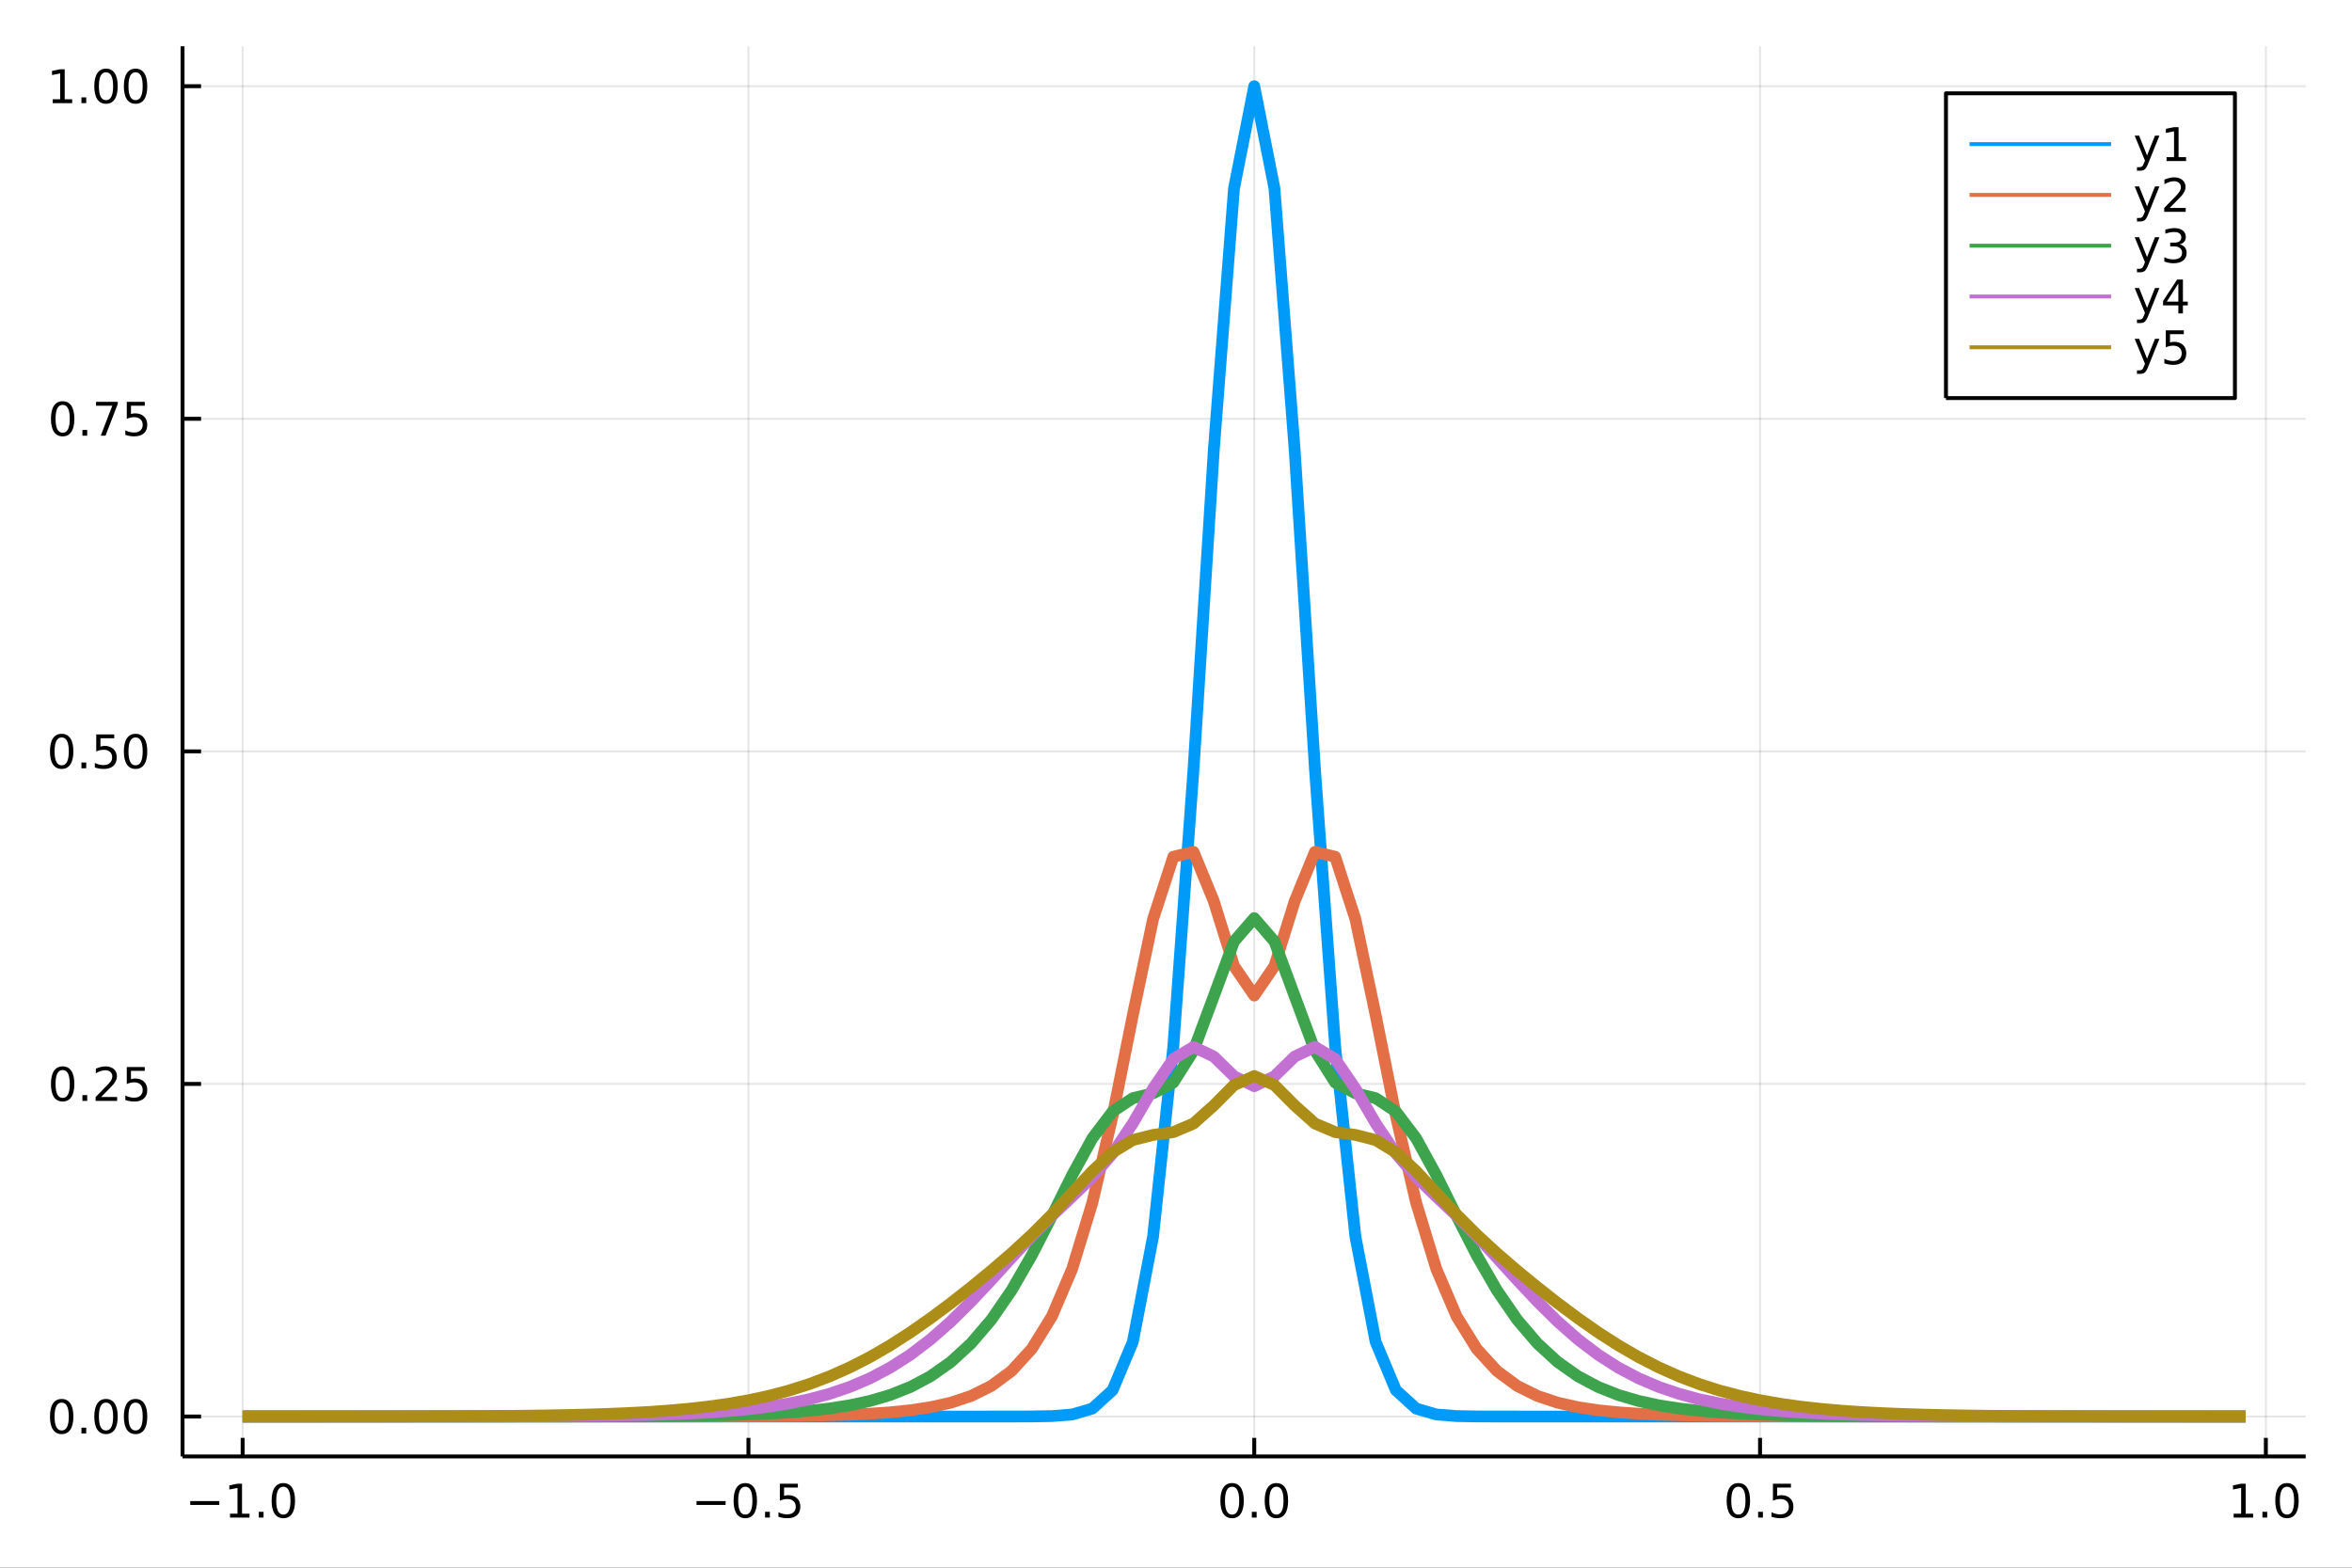 <?xml version="1.0" encoding="utf-8"?>
<svg xmlns="http://www.w3.org/2000/svg" xmlns:xlink="http://www.w3.org/1999/xlink" width="600" height="400" viewBox="0 0 2400 1600">
<rect x="0" y="0" width="2400" height="1600" fill="#333333" stroke="none"/>
<defs>
  <clipPath id="clip420">
    <rect x="0" y="0" width="2400" height="1600"/>
  </clipPath>
</defs>
<path clip-path="url(#clip420)" d="
M0 1600 L2400 1600 L2400 0 L0 0  Z
  " fill="#ffffff" fill-rule="evenodd" fill-opacity="1"/>
<defs>
  <clipPath id="clip421">
    <rect x="480" y="0" width="1681" height="1600"/>
  </clipPath>
</defs>
<path clip-path="url(#clip420)" d="
M186.274 1486.45 L2352.76 1486.45 L2352.76 47.244 L186.274 47.244  Z
  " fill="#ffffff" fill-rule="evenodd" fill-opacity="1"/>
<defs>
  <clipPath id="clip422">
    <rect x="186" y="47" width="2167" height="1440"/>
  </clipPath>
</defs>
<polyline clip-path="url(#clip422)" style="stroke:#000000; stroke-linecap:butt; stroke-linejoin:round; stroke-width:2; stroke-opacity:0.1; fill:none" points="
  247.59,1486.45 247.59,47.244 
  "/>
<polyline clip-path="url(#clip422)" style="stroke:#000000; stroke-linecap:butt; stroke-linejoin:round; stroke-width:2; stroke-opacity:0.1; fill:none" points="
  763.713,1486.45 763.713,47.244 
  "/>
<polyline clip-path="url(#clip422)" style="stroke:#000000; stroke-linecap:butt; stroke-linejoin:round; stroke-width:2; stroke-opacity:0.1; fill:none" points="
  1279.84,1486.45 1279.84,47.244 
  "/>
<polyline clip-path="url(#clip422)" style="stroke:#000000; stroke-linecap:butt; stroke-linejoin:round; stroke-width:2; stroke-opacity:0.1; fill:none" points="
  1795.96,1486.45 1795.96,47.244 
  "/>
<polyline clip-path="url(#clip422)" style="stroke:#000000; stroke-linecap:butt; stroke-linejoin:round; stroke-width:2; stroke-opacity:0.1; fill:none" points="
  2312.09,1486.45 2312.09,47.244 
  "/>
<polyline clip-path="url(#clip420)" style="stroke:#000000; stroke-linecap:butt; stroke-linejoin:round; stroke-width:4; stroke-opacity:1; fill:none" points="
  186.274,1486.45 2352.76,1486.45 
  "/>
<polyline clip-path="url(#clip420)" style="stroke:#000000; stroke-linecap:butt; stroke-linejoin:round; stroke-width:4; stroke-opacity:1; fill:none" points="
  247.59,1486.45 247.59,1467.55 
  "/>
<polyline clip-path="url(#clip420)" style="stroke:#000000; stroke-linecap:butt; stroke-linejoin:round; stroke-width:4; stroke-opacity:1; fill:none" points="
  763.713,1486.45 763.713,1467.55 
  "/>
<polyline clip-path="url(#clip420)" style="stroke:#000000; stroke-linecap:butt; stroke-linejoin:round; stroke-width:4; stroke-opacity:1; fill:none" points="
  1279.84,1486.45 1279.84,1467.55 
  "/>
<polyline clip-path="url(#clip420)" style="stroke:#000000; stroke-linecap:butt; stroke-linejoin:round; stroke-width:4; stroke-opacity:1; fill:none" points="
  1795.96,1486.45 1795.96,1467.55 
  "/>
<polyline clip-path="url(#clip420)" style="stroke:#000000; stroke-linecap:butt; stroke-linejoin:round; stroke-width:4; stroke-opacity:1; fill:none" points="
  2312.09,1486.45 2312.09,1467.55 
  "/>
<path clip-path="url(#clip420)" d="M194.118 1532.02 L223.793 1532.02 L223.793 1535.95 L194.118 1535.95 L194.118 1532.02 Z" fill="#000000" fill-rule="evenodd" fill-opacity="1" /><path clip-path="url(#clip420)" d="M234.696 1544.91 L242.335 1544.91 L242.335 1518.55 L234.025 1520.21 L234.025 1515.95 L242.289 1514.29 L246.965 1514.29 L246.965 1544.91 L254.603 1544.91 L254.603 1548.85 L234.696 1548.85 L234.696 1544.91 Z" fill="#000000" fill-rule="evenodd" fill-opacity="1" /><path clip-path="url(#clip420)" d="M264.048 1542.97 L268.932 1542.97 L268.932 1548.85 L264.048 1548.85 L264.048 1542.97 Z" fill="#000000" fill-rule="evenodd" fill-opacity="1" /><path clip-path="url(#clip420)" d="M289.117 1517.37 Q285.506 1517.37 283.677 1520.93 Q281.872 1524.47 281.872 1531.6 Q281.872 1538.71 283.677 1542.27 Q285.506 1545.82 289.117 1545.82 Q292.751 1545.82 294.557 1542.27 Q296.386 1538.71 296.386 1531.6 Q296.386 1524.47 294.557 1520.93 Q292.751 1517.37 289.117 1517.37 M289.117 1513.66 Q294.927 1513.66 297.983 1518.27 Q301.061 1522.85 301.061 1531.6 Q301.061 1540.33 297.983 1544.94 Q294.927 1549.52 289.117 1549.52 Q283.307 1549.52 280.228 1544.94 Q277.173 1540.33 277.173 1531.6 Q277.173 1522.85 280.228 1518.27 Q283.307 1513.66 289.117 1513.66 Z" fill="#000000" fill-rule="evenodd" fill-opacity="1" /><path clip-path="url(#clip420)" d="M710.739 1532.02 L740.415 1532.02 L740.415 1535.95 L710.739 1535.95 L710.739 1532.02 Z" fill="#000000" fill-rule="evenodd" fill-opacity="1" /><path clip-path="url(#clip420)" d="M760.507 1517.37 Q756.896 1517.37 755.068 1520.93 Q753.262 1524.47 753.262 1531.6 Q753.262 1538.71 755.068 1542.27 Q756.896 1545.82 760.507 1545.82 Q764.142 1545.82 765.947 1542.27 Q767.776 1538.71 767.776 1531.6 Q767.776 1524.47 765.947 1520.93 Q764.142 1517.37 760.507 1517.37 M760.507 1513.66 Q766.318 1513.66 769.373 1518.27 Q772.452 1522.85 772.452 1531.6 Q772.452 1540.33 769.373 1544.94 Q766.318 1549.52 760.507 1549.52 Q754.697 1549.52 751.619 1544.94 Q748.563 1540.33 748.563 1531.6 Q748.563 1522.85 751.619 1518.27 Q754.697 1513.66 760.507 1513.66 Z" fill="#000000" fill-rule="evenodd" fill-opacity="1" /><path clip-path="url(#clip420)" d="M780.669 1542.97 L785.554 1542.97 L785.554 1548.85 L780.669 1548.85 L780.669 1542.97 Z" fill="#000000" fill-rule="evenodd" fill-opacity="1" /><path clip-path="url(#clip420)" d="M795.785 1514.29 L814.141 1514.29 L814.141 1518.22 L800.067 1518.22 L800.067 1526.7 Q801.086 1526.35 802.104 1526.19 Q803.123 1526 804.142 1526 Q809.929 1526 813.308 1529.17 Q816.688 1532.34 816.688 1537.76 Q816.688 1543.34 813.216 1546.44 Q809.743 1549.52 803.424 1549.52 Q801.248 1549.52 798.979 1549.15 Q796.734 1548.78 794.327 1548.04 L794.327 1543.34 Q796.41 1544.47 798.632 1545.03 Q800.854 1545.58 803.331 1545.58 Q807.336 1545.58 809.674 1543.48 Q812.012 1541.37 812.012 1537.76 Q812.012 1534.15 809.674 1532.04 Q807.336 1529.94 803.331 1529.94 Q801.456 1529.94 799.581 1530.35 Q797.73 1530.77 795.785 1531.65 L795.785 1514.29 Z" fill="#000000" fill-rule="evenodd" fill-opacity="1" /><path clip-path="url(#clip420)" d="M1257.22 1517.37 Q1253.61 1517.37 1251.78 1520.93 Q1249.98 1524.47 1249.98 1531.6 Q1249.98 1538.71 1251.78 1542.27 Q1253.61 1545.82 1257.22 1545.82 Q1260.86 1545.82 1262.66 1542.27 Q1264.49 1538.71 1264.49 1531.6 Q1264.49 1524.47 1262.66 1520.93 Q1260.86 1517.37 1257.22 1517.37 M1257.22 1513.66 Q1263.03 1513.66 1266.09 1518.27 Q1269.17 1522.85 1269.17 1531.6 Q1269.17 1540.33 1266.09 1544.94 Q1263.03 1549.52 1257.22 1549.52 Q1251.41 1549.52 1248.33 1544.94 Q1245.28 1540.33 1245.28 1531.6 Q1245.28 1522.85 1248.33 1518.27 Q1251.41 1513.66 1257.22 1513.66 Z" fill="#000000" fill-rule="evenodd" fill-opacity="1" /><path clip-path="url(#clip420)" d="M1277.38 1542.97 L1282.27 1542.97 L1282.27 1548.85 L1277.38 1548.85 L1277.38 1542.97 Z" fill="#000000" fill-rule="evenodd" fill-opacity="1" /><path clip-path="url(#clip420)" d="M1302.45 1517.37 Q1298.84 1517.37 1297.01 1520.93 Q1295.21 1524.47 1295.21 1531.6 Q1295.21 1538.71 1297.01 1542.27 Q1298.84 1545.82 1302.45 1545.82 Q1306.09 1545.82 1307.89 1542.27 Q1309.72 1538.71 1309.72 1531.6 Q1309.72 1524.47 1307.89 1520.93 Q1306.09 1517.37 1302.45 1517.37 M1302.45 1513.66 Q1308.26 1513.66 1311.32 1518.27 Q1314.4 1522.85 1314.4 1531.6 Q1314.4 1540.33 1311.32 1544.94 Q1308.26 1549.52 1302.45 1549.52 Q1296.64 1549.52 1293.56 1544.94 Q1290.51 1540.33 1290.51 1531.6 Q1290.51 1522.85 1293.56 1518.27 Q1296.64 1513.66 1302.45 1513.66 Z" fill="#000000" fill-rule="evenodd" fill-opacity="1" /><path clip-path="url(#clip420)" d="M1773.84 1517.37 Q1770.23 1517.37 1768.4 1520.93 Q1766.6 1524.47 1766.6 1531.6 Q1766.6 1538.71 1768.4 1542.27 Q1770.23 1545.82 1773.84 1545.82 Q1777.48 1545.82 1779.28 1542.27 Q1781.11 1538.71 1781.11 1531.6 Q1781.11 1524.47 1779.28 1520.93 Q1777.48 1517.37 1773.84 1517.37 M1773.84 1513.66 Q1779.65 1513.66 1782.71 1518.27 Q1785.79 1522.85 1785.79 1531.6 Q1785.79 1540.33 1782.71 1544.94 Q1779.65 1549.52 1773.84 1549.52 Q1768.03 1549.52 1764.95 1544.94 Q1761.9 1540.33 1761.9 1531.6 Q1761.9 1522.85 1764.95 1518.27 Q1768.03 1513.66 1773.84 1513.66 Z" fill="#000000" fill-rule="evenodd" fill-opacity="1" /><path clip-path="url(#clip420)" d="M1794.01 1542.97 L1798.89 1542.97 L1798.89 1548.85 L1794.01 1548.85 L1794.01 1542.97 Z" fill="#000000" fill-rule="evenodd" fill-opacity="1" /><path clip-path="url(#clip420)" d="M1809.12 1514.29 L1827.48 1514.29 L1827.48 1518.22 L1813.4 1518.22 L1813.4 1526.7 Q1814.42 1526.35 1815.44 1526.19 Q1816.46 1526 1817.48 1526 Q1823.26 1526 1826.64 1529.17 Q1830.02 1532.34 1830.02 1537.76 Q1830.02 1543.34 1826.55 1546.44 Q1823.08 1549.52 1816.76 1549.52 Q1814.58 1549.52 1812.32 1549.15 Q1810.07 1548.78 1807.66 1548.04 L1807.66 1543.34 Q1809.75 1544.47 1811.97 1545.03 Q1814.19 1545.58 1816.67 1545.58 Q1820.67 1545.58 1823.01 1543.48 Q1825.35 1541.37 1825.35 1537.76 Q1825.35 1534.15 1823.01 1532.04 Q1820.67 1529.94 1816.67 1529.94 Q1814.79 1529.94 1812.92 1530.35 Q1811.07 1530.77 1809.12 1531.65 L1809.12 1514.29 Z" fill="#000000" fill-rule="evenodd" fill-opacity="1" /><path clip-path="url(#clip420)" d="M2279.24 1544.91 L2286.88 1544.91 L2286.88 1518.55 L2278.57 1520.21 L2278.57 1515.95 L2286.83 1514.29 L2291.51 1514.29 L2291.51 1544.91 L2299.15 1544.91 L2299.15 1548.85 L2279.24 1548.85 L2279.24 1544.91 Z" fill="#000000" fill-rule="evenodd" fill-opacity="1" /><path clip-path="url(#clip420)" d="M2308.59 1542.97 L2313.47 1542.97 L2313.47 1548.85 L2308.59 1548.85 L2308.59 1542.97 Z" fill="#000000" fill-rule="evenodd" fill-opacity="1" /><path clip-path="url(#clip420)" d="M2333.66 1517.37 Q2330.05 1517.37 2328.22 1520.93 Q2326.41 1524.47 2326.41 1531.6 Q2326.41 1538.71 2328.22 1542.27 Q2330.05 1545.82 2333.66 1545.82 Q2337.29 1545.82 2339.1 1542.27 Q2340.93 1538.71 2340.93 1531.6 Q2340.93 1524.47 2339.1 1520.93 Q2337.29 1517.37 2333.66 1517.37 M2333.66 1513.66 Q2339.47 1513.66 2342.52 1518.27 Q2345.6 1522.85 2345.6 1531.6 Q2345.6 1540.33 2342.52 1544.94 Q2339.47 1549.52 2333.66 1549.52 Q2327.85 1549.52 2324.77 1544.94 Q2321.71 1540.33 2321.71 1531.6 Q2321.71 1522.85 2324.77 1518.27 Q2327.85 1513.66 2333.66 1513.66 Z" fill="#000000" fill-rule="evenodd" fill-opacity="1" /><polyline clip-path="url(#clip422)" style="stroke:#000000; stroke-linecap:butt; stroke-linejoin:round; stroke-width:2; stroke-opacity:0.1; fill:none" points="
  186.274,1445.72 2352.76,1445.72 
  "/>
<polyline clip-path="url(#clip422)" style="stroke:#000000; stroke-linecap:butt; stroke-linejoin:round; stroke-width:2; stroke-opacity:0.1; fill:none" points="
  186.274,1106.28 2352.76,1106.28 
  "/>
<polyline clip-path="url(#clip422)" style="stroke:#000000; stroke-linecap:butt; stroke-linejoin:round; stroke-width:2; stroke-opacity:0.1; fill:none" points="
  186.274,766.846 2352.76,766.846 
  "/>
<polyline clip-path="url(#clip422)" style="stroke:#000000; stroke-linecap:butt; stroke-linejoin:round; stroke-width:2; stroke-opacity:0.1; fill:none" points="
  186.274,427.411 2352.76,427.411 
  "/>
<polyline clip-path="url(#clip422)" style="stroke:#000000; stroke-linecap:butt; stroke-linejoin:round; stroke-width:2; stroke-opacity:0.1; fill:none" points="
  186.274,87.976 2352.76,87.976 
  "/>
<polyline clip-path="url(#clip420)" style="stroke:#000000; stroke-linecap:butt; stroke-linejoin:round; stroke-width:4; stroke-opacity:1; fill:none" points="
  186.274,1486.45 186.274,47.244 
  "/>
<polyline clip-path="url(#clip420)" style="stroke:#000000; stroke-linecap:butt; stroke-linejoin:round; stroke-width:4; stroke-opacity:1; fill:none" points="
  186.274,1445.72 205.172,1445.72 
  "/>
<polyline clip-path="url(#clip420)" style="stroke:#000000; stroke-linecap:butt; stroke-linejoin:round; stroke-width:4; stroke-opacity:1; fill:none" points="
  186.274,1106.28 205.172,1106.28 
  "/>
<polyline clip-path="url(#clip420)" style="stroke:#000000; stroke-linecap:butt; stroke-linejoin:round; stroke-width:4; stroke-opacity:1; fill:none" points="
  186.274,766.846 205.172,766.846 
  "/>
<polyline clip-path="url(#clip420)" style="stroke:#000000; stroke-linecap:butt; stroke-linejoin:round; stroke-width:4; stroke-opacity:1; fill:none" points="
  186.274,427.411 205.172,427.411 
  "/>
<polyline clip-path="url(#clip420)" style="stroke:#000000; stroke-linecap:butt; stroke-linejoin:round; stroke-width:4; stroke-opacity:1; fill:none" points="
  186.274,87.976 205.172,87.976 
  "/>
<path clip-path="url(#clip420)" d="M62.937 1431.51 Q59.325 1431.51 57.497 1435.08 Q55.691 1438.62 55.691 1445.75 Q55.691 1452.86 57.497 1456.42 Q59.325 1459.96 62.937 1459.96 Q66.571 1459.96 68.376 1456.42 Q70.205 1452.86 70.205 1445.75 Q70.205 1438.62 68.376 1435.08 Q66.571 1431.51 62.937 1431.51 M62.937 1427.81 Q68.747 1427.81 71.802 1432.42 Q74.881 1437 74.881 1445.75 Q74.881 1454.48 71.802 1459.08 Q68.747 1463.67 62.937 1463.67 Q57.126 1463.67 54.048 1459.08 Q50.992 1454.48 50.992 1445.75 Q50.992 1437 54.048 1432.42 Q57.126 1427.81 62.937 1427.81 Z" fill="#000000" fill-rule="evenodd" fill-opacity="1" /><path clip-path="url(#clip420)" d="M83.098 1457.12 L87.983 1457.12 L87.983 1463 L83.098 1463 L83.098 1457.12 Z" fill="#000000" fill-rule="evenodd" fill-opacity="1" /><path clip-path="url(#clip420)" d="M108.168 1431.51 Q104.557 1431.51 102.728 1435.08 Q100.922 1438.62 100.922 1445.75 Q100.922 1452.86 102.728 1456.42 Q104.557 1459.96 108.168 1459.96 Q111.802 1459.96 113.608 1456.42 Q115.436 1452.86 115.436 1445.75 Q115.436 1438.62 113.608 1435.08 Q111.802 1431.51 108.168 1431.51 M108.168 1427.81 Q113.978 1427.81 117.033 1432.42 Q120.112 1437 120.112 1445.75 Q120.112 1454.48 117.033 1459.08 Q113.978 1463.67 108.168 1463.67 Q102.358 1463.67 99.279 1459.08 Q96.223 1454.48 96.223 1445.75 Q96.223 1437 99.279 1432.42 Q102.358 1427.81 108.168 1427.81 Z" fill="#000000" fill-rule="evenodd" fill-opacity="1" /><path clip-path="url(#clip420)" d="M138.33 1431.51 Q134.719 1431.51 132.89 1435.08 Q131.084 1438.62 131.084 1445.75 Q131.084 1452.86 132.89 1456.42 Q134.719 1459.96 138.33 1459.96 Q141.964 1459.96 143.769 1456.42 Q145.598 1452.86 145.598 1445.75 Q145.598 1438.62 143.769 1435.08 Q141.964 1431.51 138.33 1431.51 M138.33 1427.81 Q144.14 1427.81 147.195 1432.42 Q150.274 1437 150.274 1445.75 Q150.274 1454.48 147.195 1459.08 Q144.14 1463.67 138.33 1463.67 Q132.519 1463.67 129.441 1459.08 Q126.385 1454.48 126.385 1445.75 Q126.385 1437 129.441 1432.42 Q132.519 1427.81 138.33 1427.81 Z" fill="#000000" fill-rule="evenodd" fill-opacity="1" /><path clip-path="url(#clip420)" d="M63.932 1092.08 Q60.321 1092.08 58.492 1095.64 Q56.687 1099.19 56.687 1106.32 Q56.687 1113.42 58.492 1116.99 Q60.321 1120.53 63.932 1120.53 Q67.566 1120.53 69.372 1116.99 Q71.2 1113.42 71.2 1106.32 Q71.2 1099.19 69.372 1095.64 Q67.566 1092.08 63.932 1092.08 M63.932 1088.38 Q69.742 1088.38 72.798 1092.98 Q75.876 1097.57 75.876 1106.32 Q75.876 1115.04 72.798 1119.65 Q69.742 1124.23 63.932 1124.23 Q58.122 1124.23 55.043 1119.65 Q51.987 1115.04 51.987 1106.32 Q51.987 1097.57 55.043 1092.98 Q58.122 1088.38 63.932 1088.38 Z" fill="#000000" fill-rule="evenodd" fill-opacity="1" /><path clip-path="url(#clip420)" d="M84.094 1117.68 L88.978 1117.68 L88.978 1123.56 L84.094 1123.56 L84.094 1117.68 Z" fill="#000000" fill-rule="evenodd" fill-opacity="1" /><path clip-path="url(#clip420)" d="M103.191 1119.63 L119.51 1119.63 L119.51 1123.56 L97.566 1123.56 L97.566 1119.63 Q100.228 1116.87 104.811 1112.24 Q109.418 1107.59 110.598 1106.25 Q112.844 1103.72 113.723 1101.99 Q114.626 1100.23 114.626 1098.54 Q114.626 1095.78 112.682 1094.05 Q110.76 1092.31 107.658 1092.31 Q105.459 1092.31 103.006 1093.07 Q100.575 1093.84 97.797 1095.39 L97.797 1090.67 Q100.621 1089.53 103.075 1088.95 Q105.529 1088.38 107.566 1088.38 Q112.936 1088.38 116.131 1091.06 Q119.325 1093.75 119.325 1098.24 Q119.325 1100.37 118.515 1102.29 Q117.728 1104.19 115.621 1106.78 Q115.043 1107.45 111.941 1110.67 Q108.839 1113.86 103.191 1119.63 Z" fill="#000000" fill-rule="evenodd" fill-opacity="1" /><path clip-path="url(#clip420)" d="M129.371 1089 L147.728 1089 L147.728 1092.94 L133.654 1092.94 L133.654 1101.41 Q134.672 1101.06 135.691 1100.9 Q136.709 1100.71 137.728 1100.71 Q143.515 1100.71 146.894 1103.89 Q150.274 1107.06 150.274 1112.47 Q150.274 1118.05 146.802 1121.15 Q143.33 1124.23 137.01 1124.23 Q134.834 1124.23 132.566 1123.86 Q130.32 1123.49 127.913 1122.75 L127.913 1118.05 Q129.996 1119.19 132.219 1119.74 Q134.441 1120.3 136.918 1120.3 Q140.922 1120.3 143.26 1118.19 Q145.598 1116.08 145.598 1112.47 Q145.598 1108.86 143.26 1106.76 Q140.922 1104.65 136.918 1104.65 Q135.043 1104.65 133.168 1105.07 Q131.316 1105.48 129.371 1106.36 L129.371 1089 Z" fill="#000000" fill-rule="evenodd" fill-opacity="1" /><path clip-path="url(#clip420)" d="M62.937 752.645 Q59.325 752.645 57.497 756.209 Q55.691 759.751 55.691 766.881 Q55.691 773.987 57.497 777.552 Q59.325 781.094 62.937 781.094 Q66.571 781.094 68.376 777.552 Q70.205 773.987 70.205 766.881 Q70.205 759.751 68.376 756.209 Q66.571 752.645 62.937 752.645 M62.937 748.941 Q68.747 748.941 71.802 753.547 Q74.881 758.131 74.881 766.881 Q74.881 775.608 71.802 780.214 Q68.747 784.797 62.937 784.797 Q57.126 784.797 54.048 780.214 Q50.992 775.608 50.992 766.881 Q50.992 758.131 54.048 753.547 Q57.126 748.941 62.937 748.941 Z" fill="#000000" fill-rule="evenodd" fill-opacity="1" /><path clip-path="url(#clip420)" d="M83.098 778.246 L87.983 778.246 L87.983 784.126 L83.098 784.126 L83.098 778.246 Z" fill="#000000" fill-rule="evenodd" fill-opacity="1" /><path clip-path="url(#clip420)" d="M98.214 749.566 L116.57 749.566 L116.57 753.501 L102.496 753.501 L102.496 761.973 Q103.515 761.626 104.534 761.464 Q105.552 761.279 106.571 761.279 Q112.358 761.279 115.737 764.45 Q119.117 767.621 119.117 773.038 Q119.117 778.617 115.645 781.719 Q112.172 784.797 105.853 784.797 Q103.677 784.797 101.409 784.427 Q99.163 784.057 96.756 783.316 L96.756 778.617 Q98.839 779.751 101.061 780.307 Q103.284 780.862 105.76 780.862 Q109.765 780.862 112.103 778.756 Q114.441 776.649 114.441 773.038 Q114.441 769.427 112.103 767.321 Q109.765 765.214 105.76 765.214 Q103.885 765.214 102.01 765.631 Q100.159 766.047 98.214 766.927 L98.214 749.566 Z" fill="#000000" fill-rule="evenodd" fill-opacity="1" /><path clip-path="url(#clip420)" d="M138.33 752.645 Q134.719 752.645 132.89 756.209 Q131.084 759.751 131.084 766.881 Q131.084 773.987 132.89 777.552 Q134.719 781.094 138.33 781.094 Q141.964 781.094 143.769 777.552 Q145.598 773.987 145.598 766.881 Q145.598 759.751 143.769 756.209 Q141.964 752.645 138.33 752.645 M138.33 748.941 Q144.14 748.941 147.195 753.547 Q150.274 758.131 150.274 766.881 Q150.274 775.608 147.195 780.214 Q144.14 784.797 138.33 784.797 Q132.519 784.797 129.441 780.214 Q126.385 775.608 126.385 766.881 Q126.385 758.131 129.441 753.547 Q132.519 748.941 138.33 748.941 Z" fill="#000000" fill-rule="evenodd" fill-opacity="1" /><path clip-path="url(#clip420)" d="M63.932 413.21 Q60.321 413.21 58.492 416.775 Q56.687 420.316 56.687 427.446 Q56.687 434.552 58.492 438.117 Q60.321 441.659 63.932 441.659 Q67.566 441.659 69.372 438.117 Q71.2 434.552 71.2 427.446 Q71.2 420.316 69.372 416.775 Q67.566 413.21 63.932 413.21 M63.932 409.506 Q69.742 409.506 72.798 414.113 Q75.876 418.696 75.876 427.446 Q75.876 436.173 72.798 440.779 Q69.742 445.362 63.932 445.362 Q58.122 445.362 55.043 440.779 Q51.987 436.173 51.987 427.446 Q51.987 418.696 55.043 414.113 Q58.122 409.506 63.932 409.506 Z" fill="#000000" fill-rule="evenodd" fill-opacity="1" /><path clip-path="url(#clip420)" d="M84.094 438.812 L88.978 438.812 L88.978 444.691 L84.094 444.691 L84.094 438.812 Z" fill="#000000" fill-rule="evenodd" fill-opacity="1" /><path clip-path="url(#clip420)" d="M97.983 410.131 L120.205 410.131 L120.205 412.122 L107.658 444.691 L102.774 444.691 L114.58 414.066 L97.983 414.066 L97.983 410.131 Z" fill="#000000" fill-rule="evenodd" fill-opacity="1" /><path clip-path="url(#clip420)" d="M129.371 410.131 L147.728 410.131 L147.728 414.066 L133.654 414.066 L133.654 422.538 Q134.672 422.191 135.691 422.029 Q136.709 421.844 137.728 421.844 Q143.515 421.844 146.894 425.015 Q150.274 428.187 150.274 433.603 Q150.274 439.182 146.802 442.284 Q143.33 445.362 137.01 445.362 Q134.834 445.362 132.566 444.992 Q130.32 444.622 127.913 443.881 L127.913 439.182 Q129.996 440.316 132.219 440.872 Q134.441 441.427 136.918 441.427 Q140.922 441.427 143.26 439.321 Q145.598 437.214 145.598 433.603 Q145.598 429.992 143.26 427.886 Q140.922 425.779 136.918 425.779 Q135.043 425.779 133.168 426.196 Q131.316 426.613 129.371 427.492 L129.371 410.131 Z" fill="#000000" fill-rule="evenodd" fill-opacity="1" /><path clip-path="url(#clip420)" d="M53.747 101.321 L61.386 101.321 L61.386 74.956 L53.075 76.622 L53.075 72.363 L61.339 70.696 L66.015 70.696 L66.015 101.321 L73.654 101.321 L73.654 105.256 L53.747 105.256 L53.747 101.321 Z" fill="#000000" fill-rule="evenodd" fill-opacity="1" /><path clip-path="url(#clip420)" d="M83.098 99.377 L87.983 99.377 L87.983 105.256 L83.098 105.256 L83.098 99.377 Z" fill="#000000" fill-rule="evenodd" fill-opacity="1" /><path clip-path="url(#clip420)" d="M108.168 73.775 Q104.557 73.775 102.728 77.34 Q100.922 80.881 100.922 88.011 Q100.922 95.117 102.728 98.682 Q104.557 102.224 108.168 102.224 Q111.802 102.224 113.608 98.682 Q115.436 95.117 115.436 88.011 Q115.436 80.881 113.608 77.34 Q111.802 73.775 108.168 73.775 M108.168 70.071 Q113.978 70.071 117.033 74.678 Q120.112 79.261 120.112 88.011 Q120.112 96.738 117.033 101.344 Q113.978 105.928 108.168 105.928 Q102.358 105.928 99.279 101.344 Q96.223 96.738 96.223 88.011 Q96.223 79.261 99.279 74.678 Q102.358 70.071 108.168 70.071 Z" fill="#000000" fill-rule="evenodd" fill-opacity="1" /><path clip-path="url(#clip420)" d="M138.33 73.775 Q134.719 73.775 132.89 77.34 Q131.084 80.881 131.084 88.011 Q131.084 95.117 132.89 98.682 Q134.719 102.224 138.33 102.224 Q141.964 102.224 143.769 98.682 Q145.598 95.117 145.598 88.011 Q145.598 80.881 143.769 77.34 Q141.964 73.775 138.33 73.775 M138.33 70.071 Q144.14 70.071 147.195 74.678 Q150.274 79.261 150.274 88.011 Q150.274 96.738 147.195 101.344 Q144.14 105.928 138.33 105.928 Q132.519 105.928 129.441 101.344 Q126.385 96.738 126.385 88.011 Q126.385 79.261 129.441 74.678 Q132.519 70.071 138.33 70.071 Z" fill="#000000" fill-rule="evenodd" fill-opacity="1" /><polyline clip-path="url(#clip422)" style="stroke:#009af9; stroke-linecap:butt; stroke-linejoin:round; stroke-width:12; stroke-opacity:1; fill:none" points="
  247.59,1445.72 268.234,1445.72 288.879,1445.72 309.524,1445.72 330.169,1445.72 350.814,1445.72 371.459,1445.72 392.104,1445.72 412.749,1445.72 433.394,1445.72 
  454.039,1445.72 474.684,1445.72 495.329,1445.72 515.974,1445.72 536.619,1445.72 557.264,1445.72 577.909,1445.72 598.554,1445.72 619.199,1445.72 639.844,1445.72 
  660.489,1445.72 681.134,1445.72 701.779,1445.72 722.424,1445.72 743.069,1445.72 763.713,1445.72 784.358,1445.72 805.003,1445.72 825.648,1445.72 846.293,1445.72 
  866.938,1445.72 887.583,1445.72 908.228,1445.72 928.873,1445.72 949.518,1445.72 970.163,1445.72 990.808,1445.72 1011.45,1445.71 1032.1,1445.7 1052.74,1445.63 
  1073.39,1445.26 1094.03,1443.63 1114.68,1437.6 1135.32,1418.78 1155.97,1369.5 1176.61,1261.97 1197.26,1068.21 1217.9,784.833 1238.55,459.795 1259.19,192.364 
  1279.84,87.976 1300.48,192.364 1321.13,459.795 1341.77,784.833 1362.42,1068.21 1383.06,1261.97 1403.71,1369.5 1424.35,1418.78 1445,1437.6 1465.64,1443.63 
  1486.29,1445.26 1506.93,1445.63 1527.58,1445.7 1548.22,1445.71 1568.87,1445.72 1589.51,1445.72 1610.16,1445.72 1630.8,1445.72 1651.45,1445.72 1672.09,1445.72 
  1692.74,1445.72 1713.38,1445.72 1734.03,1445.72 1754.67,1445.72 1775.32,1445.72 1795.96,1445.72 1816.61,1445.72 1837.25,1445.72 1857.9,1445.72 1878.54,1445.72 
  1899.19,1445.72 1919.83,1445.72 1940.48,1445.72 1961.12,1445.72 1981.77,1445.72 2002.41,1445.72 2023.06,1445.72 2043.7,1445.72 2064.35,1445.72 2084.99,1445.72 
  2105.64,1445.72 2126.28,1445.72 2146.93,1445.72 2167.57,1445.72 2188.22,1445.72 2208.86,1445.72 2229.51,1445.72 2250.15,1445.72 2270.8,1445.72 2291.44,1445.72 
  
  "/>
<polyline clip-path="url(#clip422)" style="stroke:#e26f46; stroke-linecap:butt; stroke-linejoin:round; stroke-width:12; stroke-opacity:1; fill:none" points="
  247.59,1445.72 268.234,1445.72 288.879,1445.72 309.524,1445.72 330.169,1445.72 350.814,1445.72 371.459,1445.72 392.104,1445.72 412.749,1445.72 433.394,1445.72 
  454.039,1445.72 474.684,1445.71 495.329,1445.71 515.974,1445.71 536.619,1445.71 557.264,1445.71 577.909,1445.71 598.554,1445.7 619.199,1445.7 639.844,1445.69 
  660.489,1445.68 681.134,1445.66 701.779,1445.64 722.424,1445.6 743.069,1445.54 763.713,1445.45 784.358,1445.32 805.003,1445.13 825.648,1444.84 846.293,1444.42 
  866.938,1443.78 887.583,1442.84 908.228,1441.44 928.873,1439.35 949.518,1436.24 970.163,1431.62 990.808,1424.75 1011.45,1414.52 1032.1,1399.31 1052.74,1376.73 
  1073.39,1343.43 1094.03,1295.1 1114.68,1227.4 1135.32,1138.86 1155.97,1035.99 1176.61,938.02 1197.26,874.433 1217.9,869.47 1238.55,919.707 1259.19,985.921 
  1279.84,1016.06 1300.48,985.921 1321.13,919.707 1341.77,869.47 1362.42,874.433 1383.06,938.02 1403.71,1035.99 1424.35,1138.86 1445,1227.4 1465.64,1295.1 
  1486.29,1343.43 1506.93,1376.73 1527.58,1399.31 1548.22,1414.52 1568.87,1424.75 1589.51,1431.62 1610.16,1436.24 1630.8,1439.35 1651.45,1441.44 1672.09,1442.84 
  1692.74,1443.78 1713.38,1444.42 1734.03,1444.84 1754.67,1445.13 1775.32,1445.32 1795.96,1445.45 1816.61,1445.54 1837.25,1445.6 1857.9,1445.64 1878.54,1445.66 
  1899.19,1445.68 1919.83,1445.69 1940.48,1445.7 1961.12,1445.7 1981.77,1445.71 2002.41,1445.71 2023.06,1445.71 2043.7,1445.71 2064.35,1445.71 2084.99,1445.71 
  2105.64,1445.72 2126.28,1445.72 2146.93,1445.72 2167.57,1445.72 2188.22,1445.72 2208.86,1445.72 2229.51,1445.72 2250.15,1445.72 2270.8,1445.72 2291.44,1445.72 
  
  "/>
<polyline clip-path="url(#clip422)" style="stroke:#3da44d; stroke-linecap:butt; stroke-linejoin:round; stroke-width:12; stroke-opacity:1; fill:none" points="
  247.59,1445.72 268.234,1445.72 288.879,1445.72 309.524,1445.71 330.169,1445.71 350.814,1445.71 371.459,1445.71 392.104,1445.71 412.749,1445.71 433.394,1445.71 
  454.039,1445.71 474.684,1445.7 495.329,1445.7 515.974,1445.69 536.619,1445.67 557.264,1445.66 577.909,1445.63 598.554,1445.59 619.199,1445.54 639.844,1445.47 
  660.489,1445.36 681.134,1445.21 701.779,1444.99 722.424,1444.68 743.069,1444.24 763.713,1443.63 784.358,1442.77 805.003,1441.56 825.648,1439.87 846.293,1437.53 
  866.938,1434.3 887.583,1429.85 908.228,1423.79 928.873,1415.59 949.518,1404.61 970.163,1390.08 990.808,1371.16 1011.45,1347.02 1032.1,1317.06 1052.74,1281.3 
  1073.39,1241 1094.03,1199.34 1114.68,1161.73 1135.32,1134.45 1155.97,1120.79 1176.61,1115.81 1197.26,1104.88 1217.9,1072.21 1238.55,1016.77 1259.19,960.879 
  1279.84,937.058 1300.48,960.879 1321.13,1016.77 1341.77,1072.21 1362.42,1104.88 1383.06,1115.81 1403.71,1120.79 1424.35,1134.45 1445,1161.73 1465.64,1199.34 
  1486.29,1241 1506.93,1281.3 1527.58,1317.06 1548.22,1347.02 1568.87,1371.16 1589.51,1390.08 1610.16,1404.61 1630.8,1415.59 1651.45,1423.79 1672.09,1429.85 
  1692.74,1434.3 1713.38,1437.53 1734.03,1439.87 1754.67,1441.56 1775.32,1442.77 1795.96,1443.63 1816.61,1444.24 1837.25,1444.68 1857.9,1444.99 1878.54,1445.21 
  1899.19,1445.36 1919.83,1445.47 1940.48,1445.54 1961.12,1445.59 1981.77,1445.63 2002.41,1445.66 2023.06,1445.67 2043.7,1445.69 2064.35,1445.7 2084.99,1445.7 
  2105.64,1445.71 2126.28,1445.71 2146.93,1445.71 2167.57,1445.71 2188.22,1445.71 2208.86,1445.71 2229.51,1445.71 2250.15,1445.71 2270.8,1445.72 2291.44,1445.72 
  
  "/>
<polyline clip-path="url(#clip422)" style="stroke:#c271d2; stroke-linecap:butt; stroke-linejoin:round; stroke-width:12; stroke-opacity:1; fill:none" points="
  247.59,1445.71 268.234,1445.71 288.879,1445.71 309.524,1445.71 330.169,1445.71 350.814,1445.7 371.459,1445.7 392.104,1445.69 412.749,1445.68 433.394,1445.67 
  454.039,1445.65 474.684,1445.63 495.329,1445.6 515.974,1445.55 536.619,1445.48 557.264,1445.39 577.909,1445.27 598.554,1445.09 619.199,1444.86 639.844,1444.54 
  660.489,1444.1 681.134,1443.5 701.779,1442.69 722.424,1441.61 743.069,1440.17 763.713,1438.25 784.358,1435.72 805.003,1432.41 825.648,1428.12 846.293,1422.59 
  866.938,1415.57 887.583,1406.77 908.228,1395.88 928.873,1382.67 949.518,1366.98 970.163,1348.81 990.808,1328.43 1011.45,1306.44 1032.1,1283.77 1052.74,1261.57 
  1073.39,1240.77 1094.03,1221.27 1114.68,1201.25 1135.32,1177.22 1155.97,1146.4 1176.61,1111.01 1197.26,1080.8 1217.9,1068.48 1238.55,1078.33 1259.19,1098.48 
  1279.84,1108.58 1300.48,1098.48 1321.13,1078.33 1341.77,1068.48 1362.42,1080.8 1383.06,1111.01 1403.71,1146.4 1424.35,1177.22 1445,1201.25 1465.64,1221.27 
  1486.29,1240.77 1506.93,1261.57 1527.58,1283.77 1548.22,1306.44 1568.87,1328.43 1589.51,1348.81 1610.16,1366.98 1630.8,1382.67 1651.45,1395.88 1672.09,1406.77 
  1692.74,1415.57 1713.38,1422.59 1734.03,1428.12 1754.67,1432.41 1775.32,1435.72 1795.96,1438.25 1816.61,1440.17 1837.25,1441.61 1857.9,1442.69 1878.54,1443.5 
  1899.19,1444.1 1919.83,1444.54 1940.48,1444.86 1961.12,1445.09 1981.77,1445.27 2002.41,1445.39 2023.06,1445.48 2043.7,1445.55 2064.35,1445.6 2084.99,1445.63 
  2105.64,1445.65 2126.28,1445.67 2146.93,1445.68 2167.57,1445.69 2188.22,1445.7 2208.86,1445.7 2229.51,1445.71 2250.15,1445.71 2270.8,1445.71 2291.44,1445.71 
  
  "/>
<polyline clip-path="url(#clip422)" style="stroke:#ac8d18; stroke-linecap:butt; stroke-linejoin:round; stroke-width:12; stroke-opacity:1; fill:none" points="
  247.59,1445.7 268.234,1445.69 288.879,1445.69 309.524,1445.68 330.169,1445.68 350.814,1445.66 371.459,1445.64 392.104,1445.62 412.749,1445.58 433.394,1445.53 
  454.039,1445.47 474.684,1445.38 495.329,1445.26 515.974,1445.1 536.619,1444.89 557.264,1444.6 577.909,1444.23 598.554,1443.73 619.199,1443.08 639.844,1442.24 
  660.489,1441.14 681.134,1439.73 701.779,1437.92 722.424,1435.62 743.069,1432.73 763.713,1429.12 784.358,1424.66 805.003,1419.22 825.648,1412.65 846.293,1404.83 
  866.938,1395.66 887.583,1385.09 908.228,1373.14 928.873,1359.87 949.518,1345.44 970.163,1330.03 990.808,1313.83 1011.45,1296.91 1032.1,1279.14 1052.74,1260.15 
  1073.39,1239.55 1094.03,1217.43 1114.68,1195.24 1135.32,1176.09 1155.97,1163.54 1176.61,1158.31 1197.26,1155.47 1217.9,1146.68 1238.55,1128.24 1259.19,1107.48 
  1279.84,1098.21 1300.48,1107.48 1321.13,1128.24 1341.77,1146.68 1362.42,1155.47 1383.06,1158.31 1403.71,1163.54 1424.35,1176.09 1445,1195.24 1465.64,1217.43 
  1486.29,1239.55 1506.93,1260.15 1527.58,1279.14 1548.22,1296.91 1568.87,1313.83 1589.51,1330.03 1610.16,1345.44 1630.8,1359.87 1651.45,1373.14 1672.09,1385.09 
  1692.74,1395.66 1713.38,1404.83 1734.03,1412.65 1754.67,1419.22 1775.32,1424.66 1795.96,1429.12 1816.61,1432.73 1837.25,1435.62 1857.9,1437.92 1878.54,1439.73 
  1899.19,1441.14 1919.83,1442.24 1940.48,1443.08 1961.12,1443.73 1981.77,1444.23 2002.41,1444.6 2023.06,1444.89 2043.7,1445.1 2064.35,1445.26 2084.99,1445.38 
  2105.64,1445.47 2126.28,1445.53 2146.93,1445.58 2167.57,1445.62 2188.22,1445.64 2208.86,1445.66 2229.51,1445.68 2250.15,1445.68 2270.8,1445.69 2291.44,1445.69 
  
  "/>
<path clip-path="url(#clip420)" d="
M1985.68 406.258 L2280.54 406.258 L2280.54 95.218 L1985.68 95.218  Z
  " fill="#ffffff" fill-rule="evenodd" fill-opacity="1"/>
<polyline clip-path="url(#clip420)" style="stroke:#000000; stroke-linecap:butt; stroke-linejoin:round; stroke-width:4; stroke-opacity:1; fill:none" points="
  1985.68,406.258 2280.54,406.258 2280.54,95.218 1985.68,95.218 1985.68,406.258 
  "/>
<polyline clip-path="url(#clip420)" style="stroke:#009af9; stroke-linecap:butt; stroke-linejoin:round; stroke-width:4; stroke-opacity:1; fill:none" points="
  2009.75,147.058 2154.18,147.058 
  "/>
<path clip-path="url(#clip420)" d="M2192.1 166.745 Q2190.29 171.375 2188.58 172.787 Q2186.86 174.199 2183.99 174.199 L2180.59 174.199 L2180.59 170.634 L2183.09 170.634 Q2184.85 170.634 2185.82 169.8 Q2186.79 168.967 2187.97 165.865 L2188.74 163.921 L2178.25 138.412 L2182.77 138.412 L2190.87 158.689 L2198.97 138.412 L2203.48 138.412 L2192.1 166.745 Z" fill="#000000" fill-rule="evenodd" fill-opacity="1" /><path clip-path="url(#clip420)" d="M2210.78 160.402 L2218.41 160.402 L2218.41 134.037 L2210.1 135.703 L2210.1 131.444 L2218.37 129.778 L2223.04 129.778 L2223.04 160.402 L2230.68 160.402 L2230.68 164.338 L2210.78 164.338 L2210.78 160.402 Z" fill="#000000" fill-rule="evenodd" fill-opacity="1" /><polyline clip-path="url(#clip420)" style="stroke:#e26f46; stroke-linecap:butt; stroke-linejoin:round; stroke-width:4; stroke-opacity:1; fill:none" points="
  2009.75,198.898 2154.18,198.898 
  "/>
<path clip-path="url(#clip420)" d="M2192.1 218.585 Q2190.29 223.215 2188.58 224.627 Q2186.86 226.039 2183.99 226.039 L2180.59 226.039 L2180.59 222.474 L2183.09 222.474 Q2184.85 222.474 2185.82 221.64 Q2186.79 220.807 2187.97 217.705 L2188.74 215.761 L2178.25 190.252 L2182.77 190.252 L2190.87 210.529 L2198.97 190.252 L2203.48 190.252 L2192.1 218.585 Z" fill="#000000" fill-rule="evenodd" fill-opacity="1" /><path clip-path="url(#clip420)" d="M2213.99 212.242 L2230.31 212.242 L2230.31 216.178 L2208.37 216.178 L2208.37 212.242 Q2211.03 209.488 2215.61 204.858 Q2220.22 200.205 2221.4 198.863 Q2223.65 196.34 2224.53 194.604 Q2225.43 192.844 2225.43 191.155 Q2225.43 188.4 2223.48 186.664 Q2221.56 184.928 2218.46 184.928 Q2216.26 184.928 2213.81 185.692 Q2211.38 186.455 2208.6 188.006 L2208.6 183.284 Q2211.42 182.15 2213.88 181.571 Q2216.33 180.993 2218.37 180.993 Q2223.74 180.993 2226.93 183.678 Q2230.13 186.363 2230.13 190.854 Q2230.13 192.983 2229.32 194.905 Q2228.53 196.803 2226.42 199.395 Q2225.84 200.067 2222.74 203.284 Q2219.64 206.479 2213.99 212.242 Z" fill="#000000" fill-rule="evenodd" fill-opacity="1" /><polyline clip-path="url(#clip420)" style="stroke:#3da44d; stroke-linecap:butt; stroke-linejoin:round; stroke-width:4; stroke-opacity:1; fill:none" points="
  2009.75,250.738 2154.18,250.738 
  "/>
<path clip-path="url(#clip420)" d="M2192.1 270.425 Q2190.29 275.055 2188.58 276.467 Q2186.86 277.879 2183.99 277.879 L2180.59 277.879 L2180.59 274.314 L2183.09 274.314 Q2184.85 274.314 2185.82 273.48 Q2186.79 272.647 2187.97 269.545 L2188.74 267.601 L2178.25 242.092 L2182.77 242.092 L2190.87 262.369 L2198.97 242.092 L2203.48 242.092 L2192.1 270.425 Z" fill="#000000" fill-rule="evenodd" fill-opacity="1" /><path clip-path="url(#clip420)" d="M2224.13 249.383 Q2227.49 250.101 2229.36 252.369 Q2231.26 254.638 2231.26 257.971 Q2231.26 263.087 2227.74 265.888 Q2224.22 268.689 2217.74 268.689 Q2215.57 268.689 2213.25 268.249 Q2210.96 267.832 2208.51 266.976 L2208.51 262.462 Q2210.45 263.596 2212.77 264.175 Q2215.08 264.754 2217.6 264.754 Q2222 264.754 2224.29 263.018 Q2226.61 261.281 2226.61 257.971 Q2226.61 254.916 2224.46 253.203 Q2222.33 251.467 2218.51 251.467 L2214.48 251.467 L2214.48 247.624 L2218.69 247.624 Q2222.14 247.624 2223.97 246.258 Q2225.8 244.87 2225.8 242.277 Q2225.8 239.615 2223.9 238.203 Q2222.03 236.768 2218.51 236.768 Q2216.59 236.768 2214.39 237.184 Q2212.19 237.601 2209.55 238.481 L2209.55 234.314 Q2212.21 233.573 2214.53 233.203 Q2216.86 232.833 2218.92 232.833 Q2224.25 232.833 2227.35 235.263 Q2230.45 237.67 2230.45 241.791 Q2230.45 244.661 2228.81 246.652 Q2227.16 248.62 2224.13 249.383 Z" fill="#000000" fill-rule="evenodd" fill-opacity="1" /><polyline clip-path="url(#clip420)" style="stroke:#c271d2; stroke-linecap:butt; stroke-linejoin:round; stroke-width:4; stroke-opacity:1; fill:none" points="
  2009.75,302.578 2154.18,302.578 
  "/>
<path clip-path="url(#clip420)" d="M2192.1 322.265 Q2190.29 326.895 2188.58 328.307 Q2186.86 329.719 2183.99 329.719 L2180.59 329.719 L2180.59 326.154 L2183.09 326.154 Q2184.85 326.154 2185.82 325.32 Q2186.79 324.487 2187.97 321.385 L2188.74 319.441 L2178.25 293.932 L2182.77 293.932 L2190.87 314.209 L2198.97 293.932 L2203.48 293.932 L2192.1 322.265 Z" fill="#000000" fill-rule="evenodd" fill-opacity="1" /><path clip-path="url(#clip420)" d="M2222.81 289.372 L2211.01 307.821 L2222.81 307.821 L2222.81 289.372 M2221.59 285.298 L2227.47 285.298 L2227.47 307.821 L2232.4 307.821 L2232.4 311.709 L2227.47 311.709 L2227.47 319.858 L2222.81 319.858 L2222.81 311.709 L2207.21 311.709 L2207.21 307.196 L2221.59 285.298 Z" fill="#000000" fill-rule="evenodd" fill-opacity="1" /><polyline clip-path="url(#clip420)" style="stroke:#ac8d18; stroke-linecap:butt; stroke-linejoin:round; stroke-width:4; stroke-opacity:1; fill:none" points="
  2009.75,354.418 2154.18,354.418 
  "/>
<path clip-path="url(#clip420)" d="M2192.1 374.105 Q2190.29 378.735 2188.58 380.147 Q2186.86 381.559 2183.99 381.559 L2180.59 381.559 L2180.59 377.994 L2183.09 377.994 Q2184.85 377.994 2185.82 377.16 Q2186.79 376.327 2187.97 373.225 L2188.74 371.281 L2178.25 345.772 L2182.77 345.772 L2190.87 366.049 L2198.97 345.772 L2203.48 345.772 L2192.1 374.105 Z" fill="#000000" fill-rule="evenodd" fill-opacity="1" /><path clip-path="url(#clip420)" d="M2210.01 337.138 L2228.37 337.138 L2228.37 341.073 L2214.29 341.073 L2214.29 349.545 Q2215.31 349.198 2216.33 349.036 Q2217.35 348.85 2218.37 348.85 Q2224.16 348.85 2227.53 352.022 Q2230.91 355.193 2230.91 360.61 Q2230.91 366.188 2227.44 369.29 Q2223.97 372.369 2217.65 372.369 Q2215.47 372.369 2213.21 371.998 Q2210.96 371.628 2208.55 370.887 L2208.55 366.188 Q2210.64 367.323 2212.86 367.878 Q2215.08 368.434 2217.56 368.434 Q2221.56 368.434 2223.9 366.327 Q2226.24 364.221 2226.24 360.61 Q2226.24 356.999 2223.9 354.892 Q2221.56 352.786 2217.56 352.786 Q2215.68 352.786 2213.81 353.202 Q2211.96 353.619 2210.01 354.499 L2210.01 337.138 Z" fill="#000000" fill-rule="evenodd" fill-opacity="1" /></svg>
